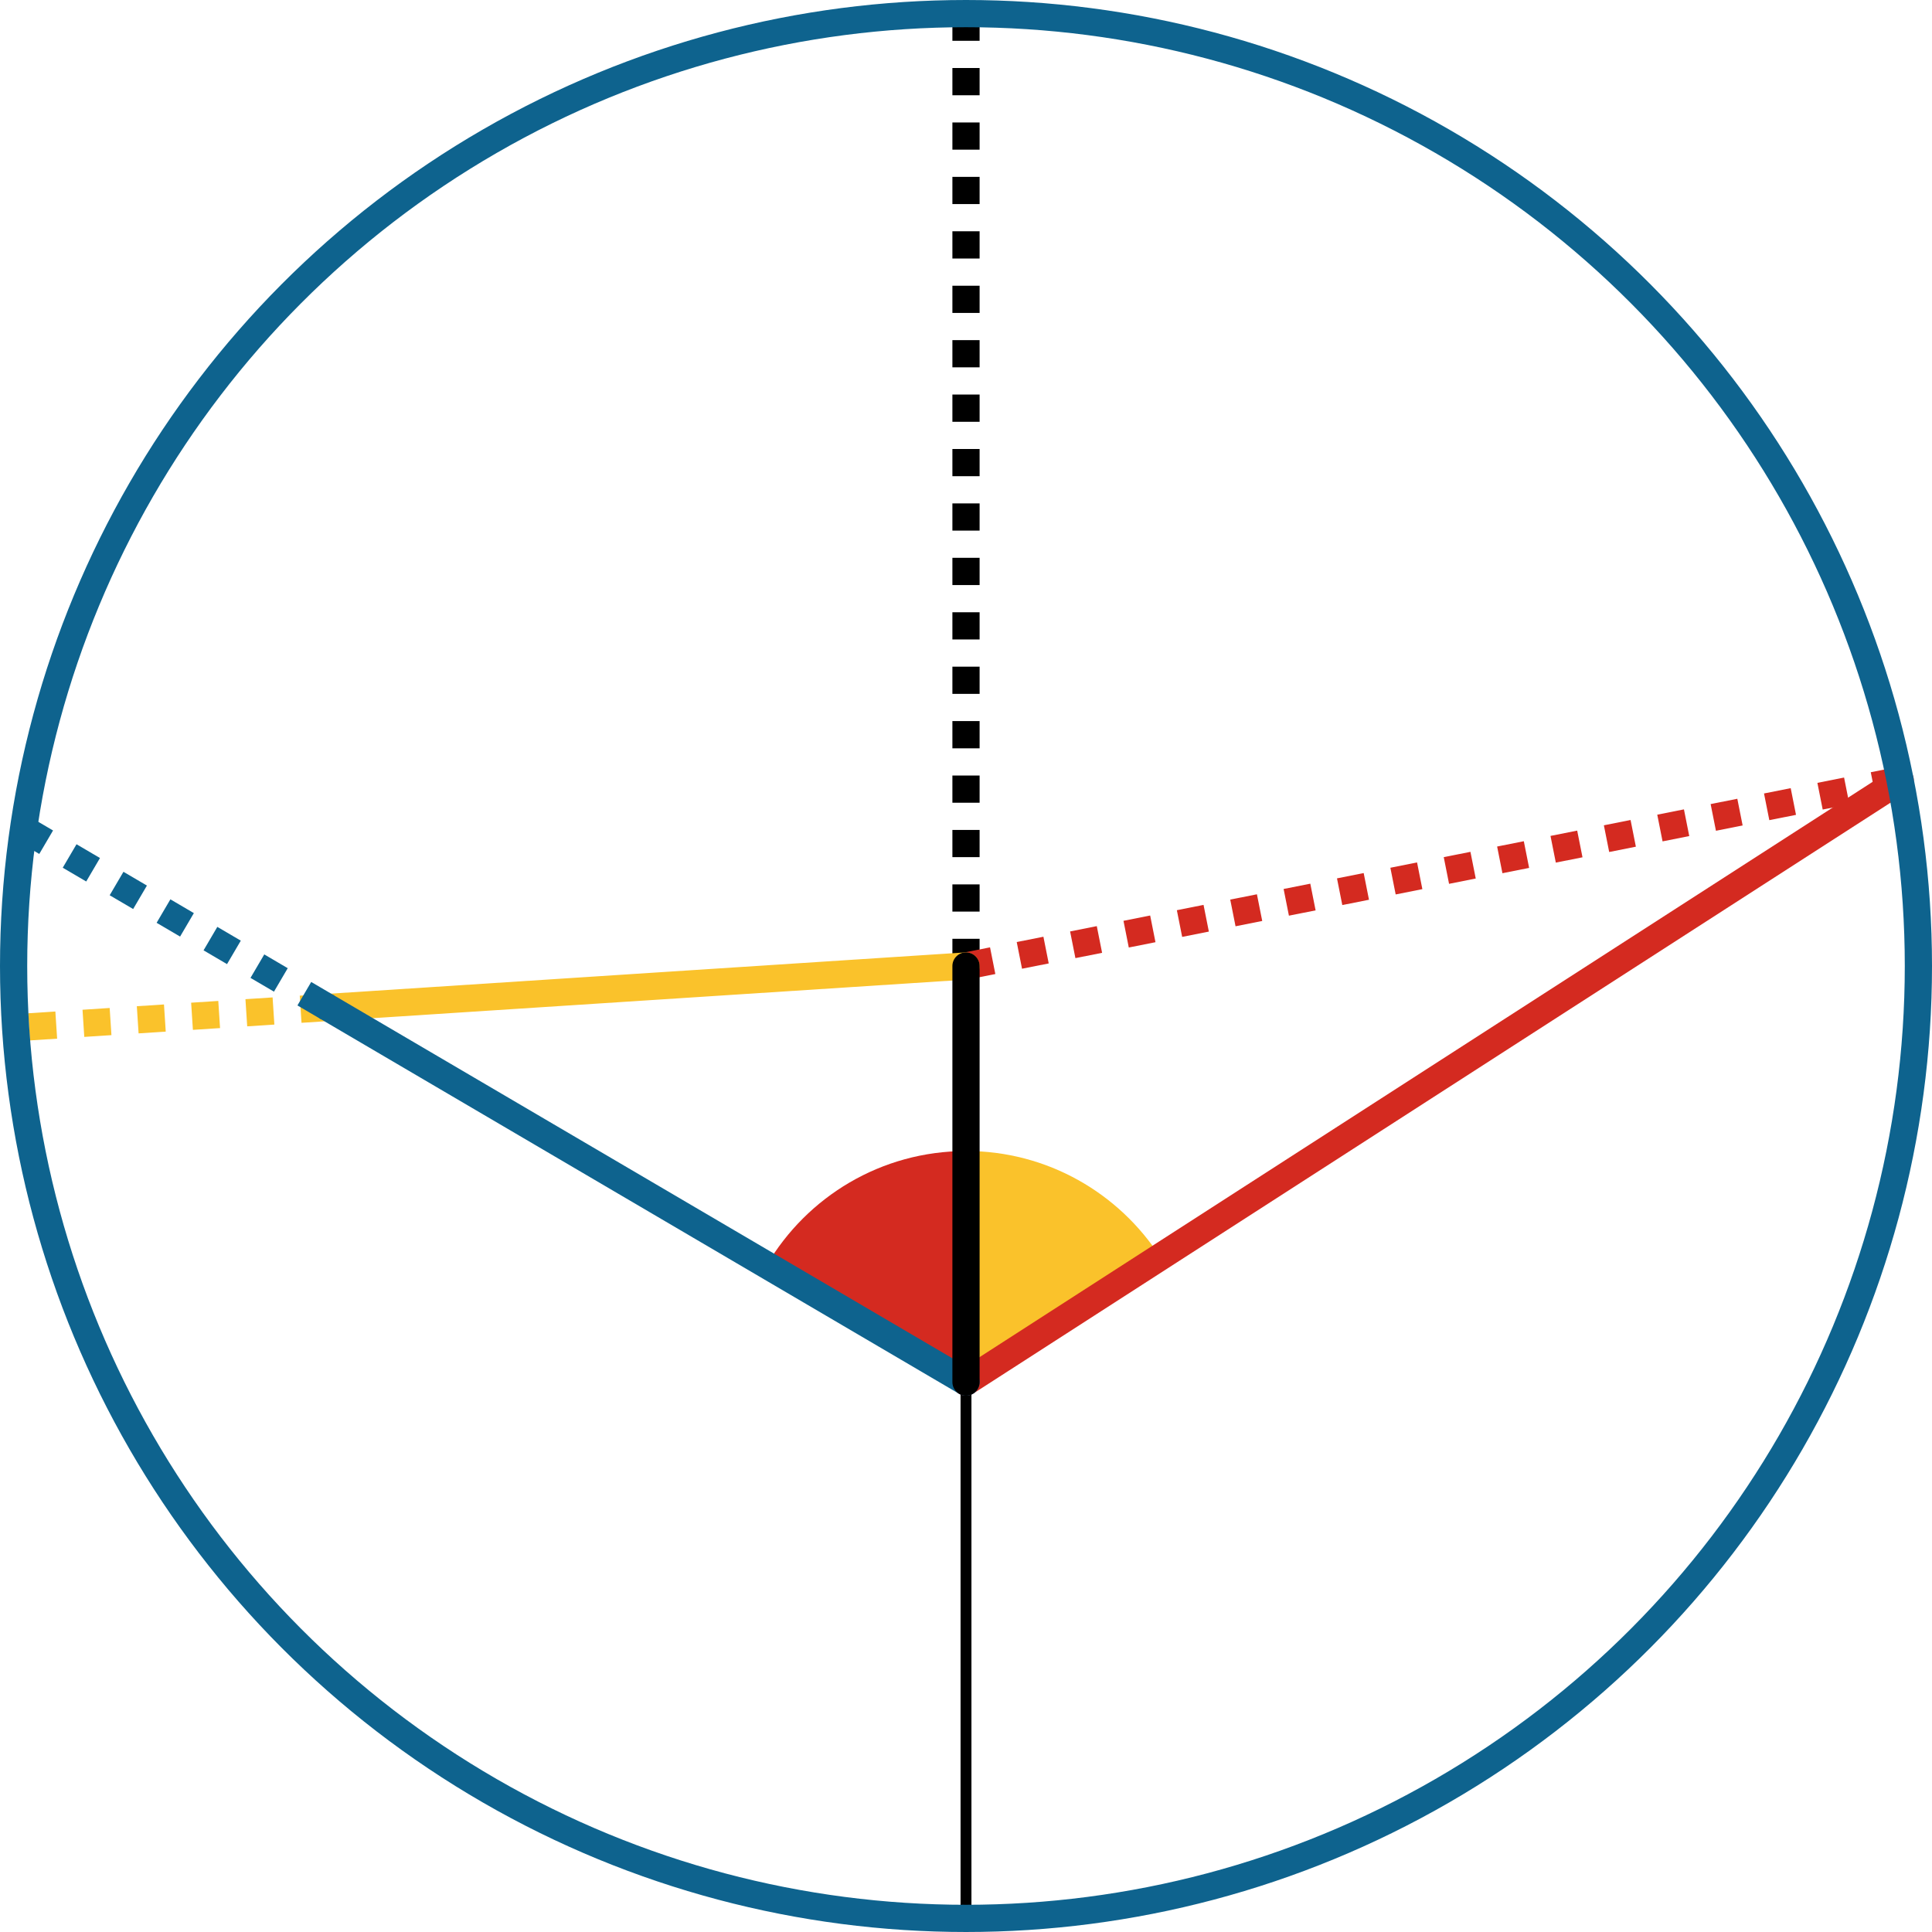 <svg xmlns="http://www.w3.org/2000/svg" viewBox="0 0 355 355" preserveAspectRatio="xMidYMid meet" role="img">
  <title>Proposition 7 figure 2</title>
  <path class="fill-yellow" data-name="angle-yellow" d="M213.18,230.96c-7.56-11.71-20.71-19.47-35.68-19.47v42.45C177.5,253.95,201.43,238.53,213.18,230.96z" style="fill:#fac22b;fill-opacity:1;stroke-opacity:0;"/>
  <path class="fill-red" data-name="angle-red" d="M140.89,232.46l36.61,21.49c0,0,0-21.48,0-42.45C161.9,211.5,148.27,219.92,140.89,232.46z" style="fill:#d42a20;fill-opacity:1;stroke-opacity:0;"/>
  <line class="stroke-black stroke-dotted" data-name="line-black-dotted" x1="177.5" y1="2.5" x2="177.5" y2="177.5" style="stroke:#000000;stroke-width:5;stroke-opacity:1;stroke-linecap:butt;stroke-linejoin:round;stroke-dasharray:5;fill-opacity:0;"/>
  <line class="stroke-black stroke-thin" data-name="line-black-thin" x1="177.5" y1="253.95" x2="177.5" y2="352.5" style="stroke:#000000;stroke-width:2;stroke-opacity:1;stroke-linecap:round;stroke-linejoin:round;fill-opacity:0;"/>
  <line class="stroke-red stroke-dotted" data-name="line-red-dotted" x1="177.5" y1="177.5" x2="349.16" y2="143.37" style="stroke:#d42a20;stroke-width:5;stroke-opacity:1;stroke-linecap:butt;stroke-linejoin:round;stroke-dasharray:5;fill-opacity:0;"/>
  <line class="stroke-red" data-name="line-red" x1="177.5" y1="253.95" x2="349.16" y2="143.37" style="stroke:#d42a20;stroke-width:5;stroke-opacity:1;stroke-linecap:round;stroke-linejoin:round;fill-opacity:0;"/>
  <line class="stroke-yellow stroke-dotted" data-name="line-yellow-dotted" x1="60.23" y1="185.12" x2="2.88" y2="188.84" style="stroke:#fac22b;stroke-width:5;stroke-opacity:1;stroke-linecap:butt;stroke-linejoin:round;stroke-dasharray:5;fill-opacity:0;"/>
  <line class="stroke-yellow" data-name="line-yellow" x1="177.5" y1="177.5" x2="60.23" y2="185.12" style="stroke:#fac22b;stroke-width:5;stroke-opacity:1;stroke-linecap:round;stroke-linejoin:round;fill-opacity:0;"/>
  <line class="stroke-blue stroke-dotted" data-name="line-blue-dotted" x1="60.23" y1="185.12" x2="4.3" y2="152.3" style="stroke:#0e638e;stroke-width:5;stroke-opacity:1;stroke-linecap:butt;stroke-linejoin:round;stroke-dasharray:5;fill-opacity:0;"/>
  <line class="stroke-blue" data-name="line-blue" x1="177.5" y1="253.95" x2="60.23" y2="185.12" style="stroke:#0e638e;stroke-width:5;stroke-opacity:1;stroke-linecap:round;stroke-linejoin:round;fill-opacity:0;"/>
  <line class="stroke-black" data-name="line-black" x1="177.5" y1="177.5" x2="177.5" y2="253.95" style="stroke:#000000;stroke-width:5;stroke-opacity:1;stroke-linecap:round;stroke-linejoin:round;fill-opacity:0;"/>
  <circle class="stroke-blue" data-name="circle" cx="177.5" cy="177.5" r="175" style="stroke:#0e638e;stroke-width:5;stroke-opacity:1;stroke-linecap:round;stroke-linejoin:round;fill-opacity:0;"/>
</svg>